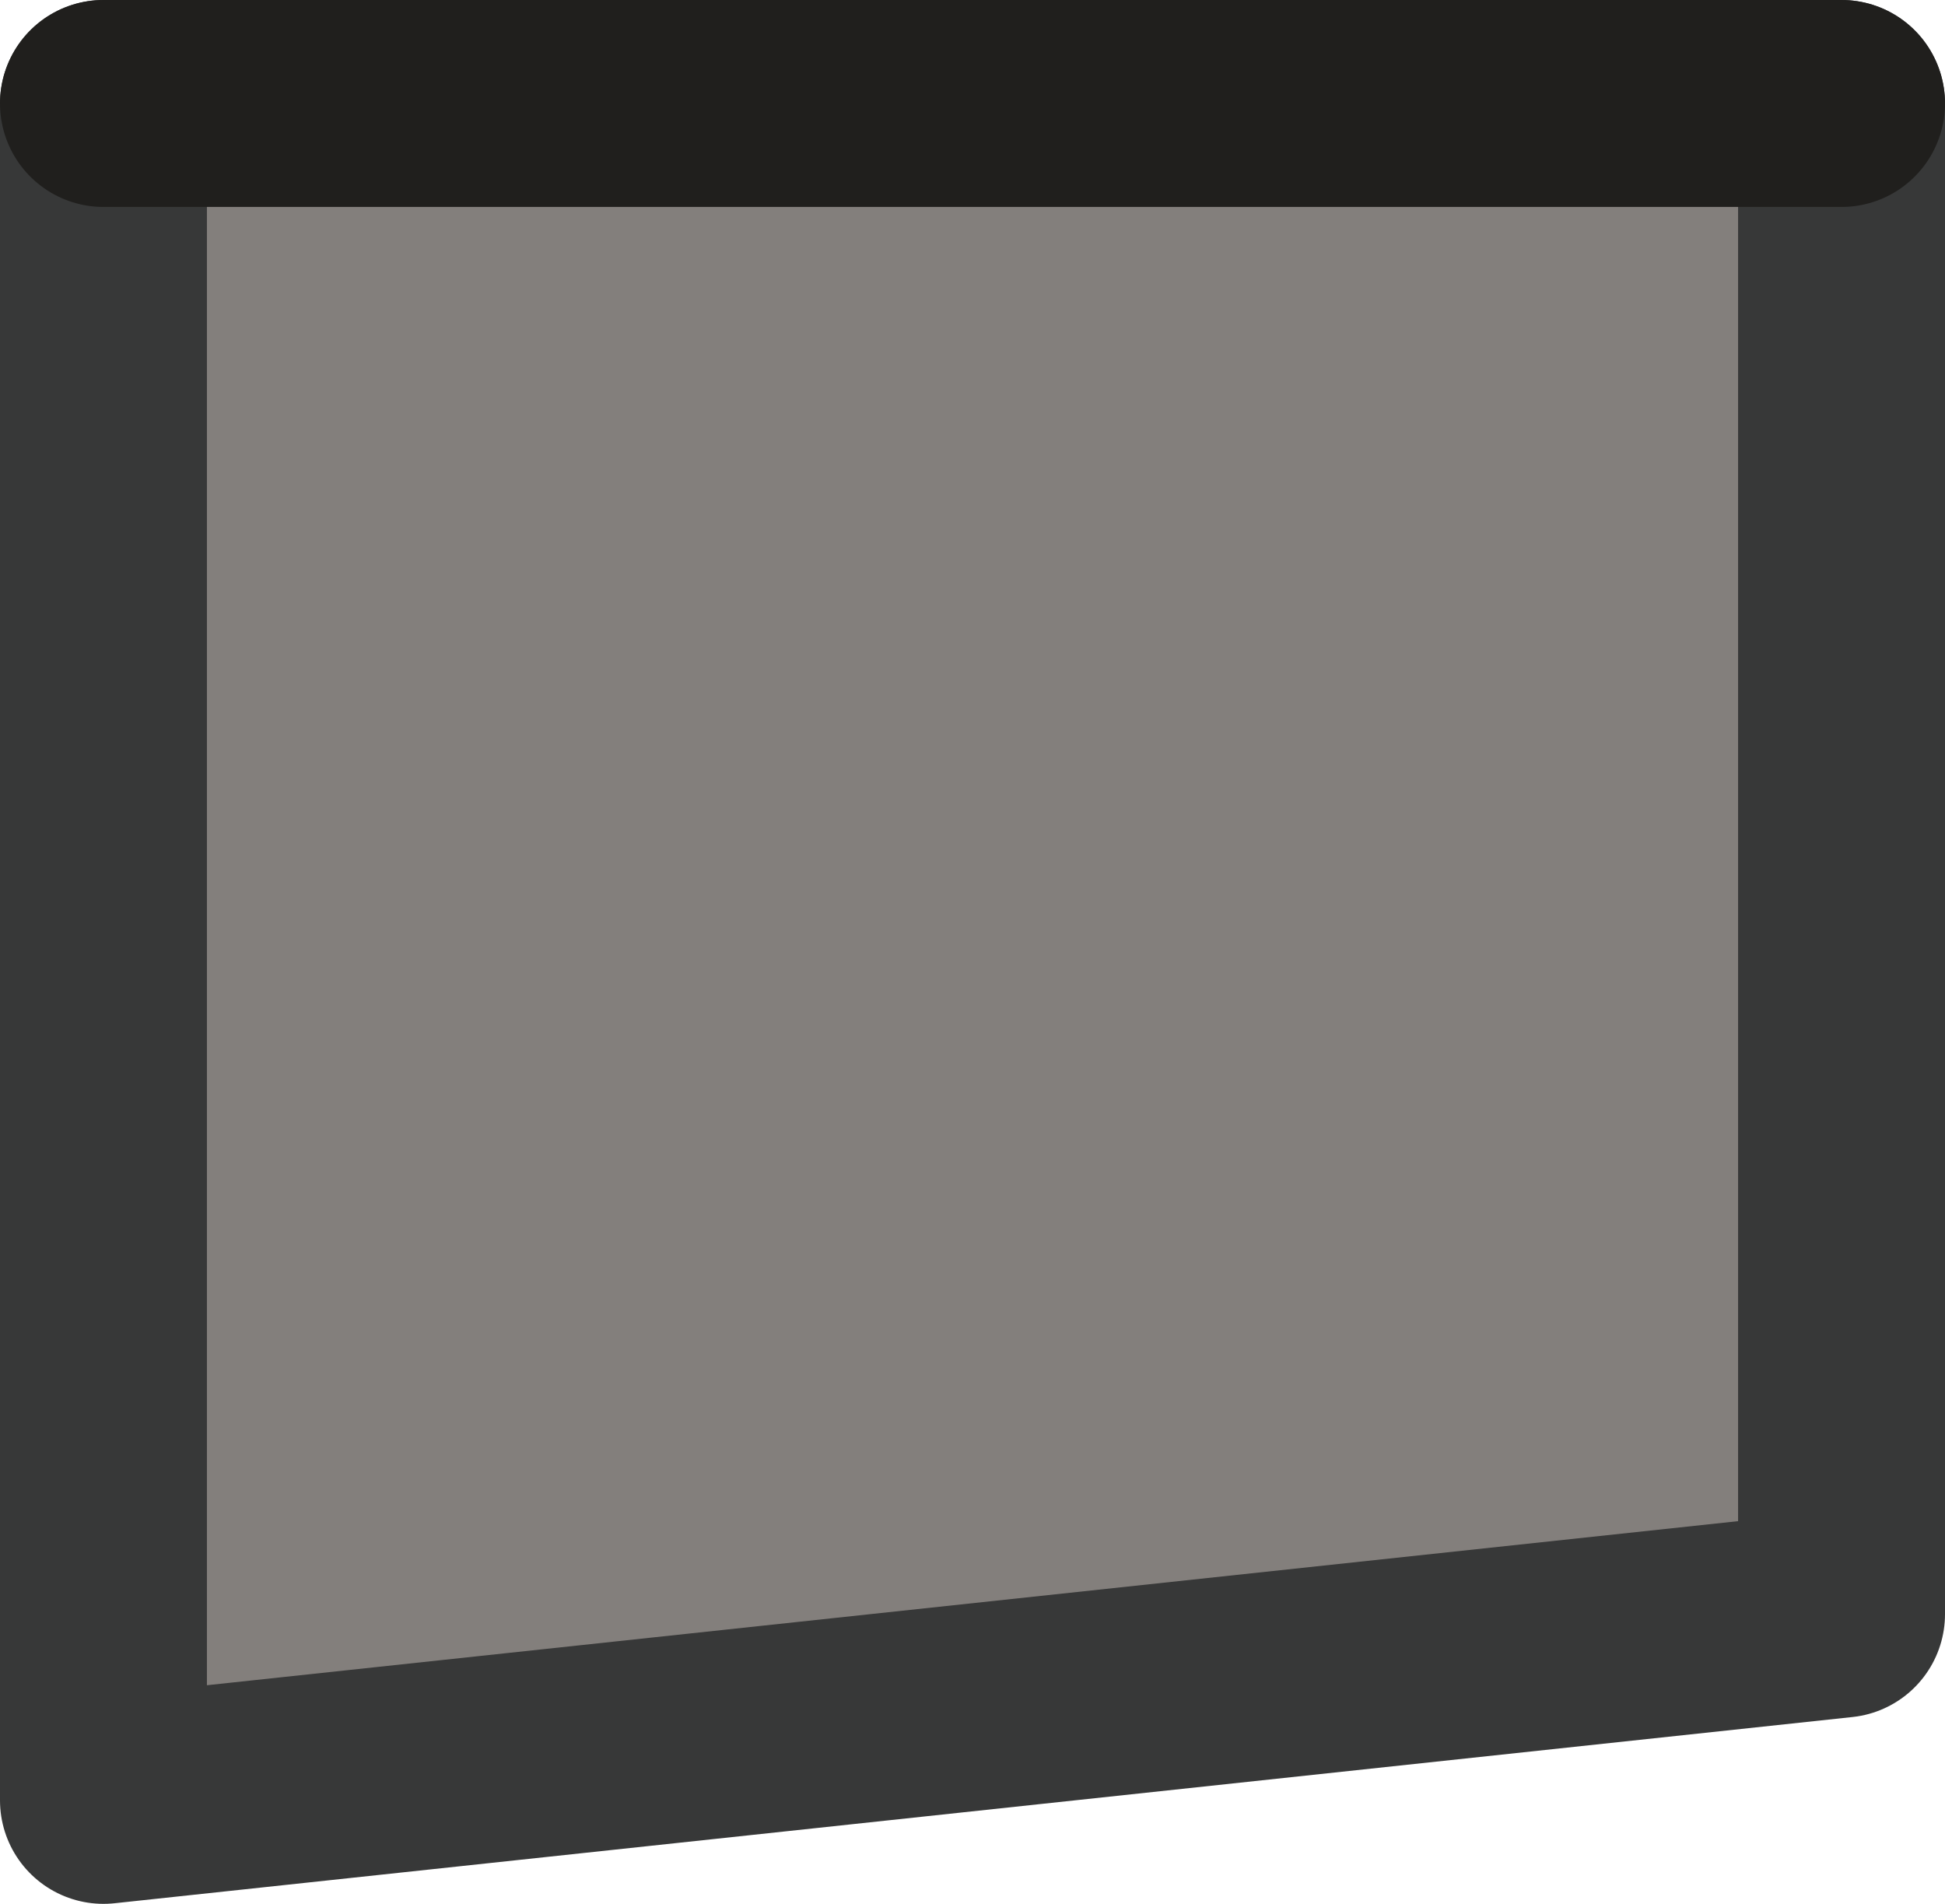 <?xml version="1.0" encoding="UTF-8" standalone="no"?>
<svg xmlns:ffdec="https://www.free-decompiler.com/flash" xmlns:xlink="http://www.w3.org/1999/xlink" ffdec:objectType="shape" height="9.2px" width="9.4px" xmlns="http://www.w3.org/2000/svg">
  <g transform="matrix(1.0, 0.0, 0.0, 1.0, -7.2, -8.65)">
    <path d="M16.1 9.15 L16.1 16.45 7.7 17.35 7.7 9.15 16.1 9.15" fill="#837f7c" fill-rule="evenodd" stroke="none"/>
    <path d="M16.1 9.15 L16.1 16.45 7.7 17.35 7.7 9.15" fill="none" stroke="#373838" stroke-linecap="round" stroke-linejoin="round" stroke-width="1.0"/>
    <path d="M7.7 9.15 L16.1 9.15" fill="none" stroke="#201f1d" stroke-linecap="round" stroke-linejoin="round" stroke-width="1.0"/>
  </g>
</svg>
